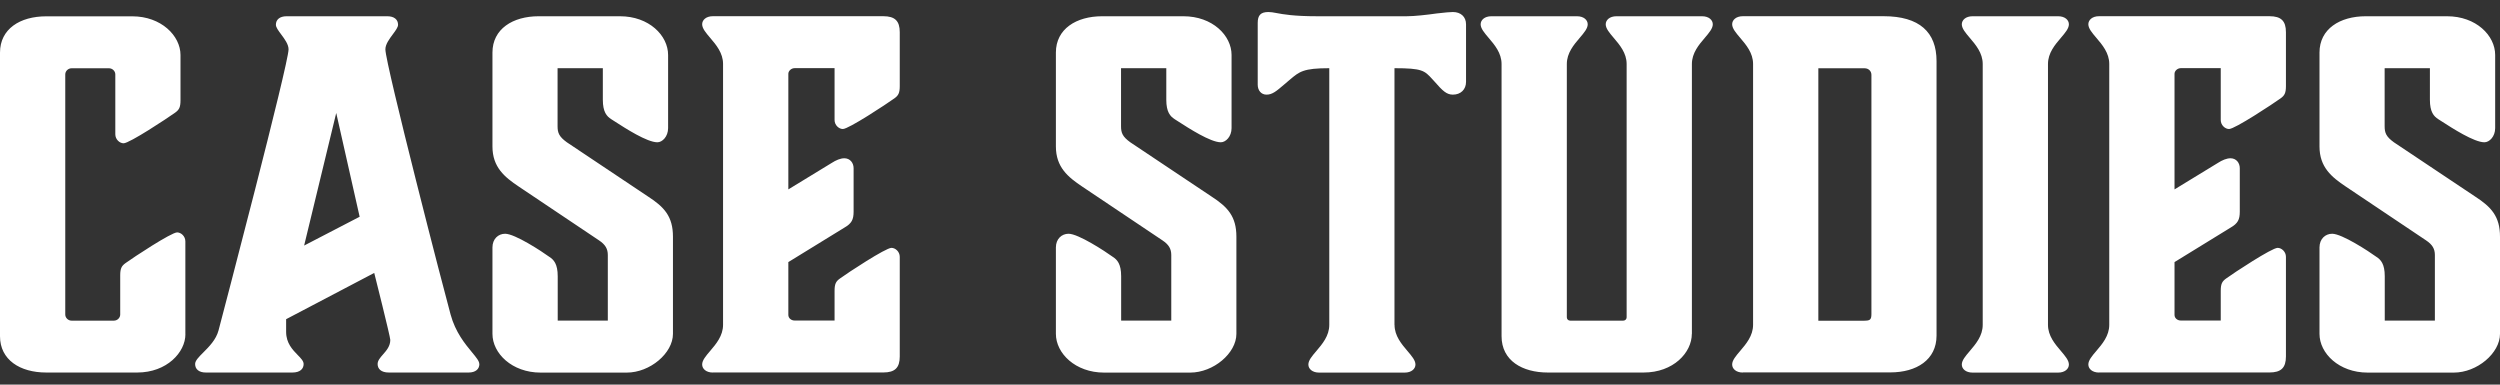 <svg width="104" height="16" viewBox="0 0 104 16" fill="none" xmlns="http://www.w3.org/2000/svg">
<rect x="0" y="0" width="104" height="16" fill="#333333" stroke="none"/>
<path fill-rule="evenodd" clip-rule="evenodd" d="M58.013 13.515C58.013 13.97 58.305 14.313 58.55 14.601C58.729 14.811 58.883 14.991 58.883 15.165C58.883 15.341 58.721 15.5 58.436 15.5H54.875C54.593 15.5 54.428 15.344 54.428 15.165C54.428 14.991 54.582 14.811 54.76 14.603C55.005 14.315 55.298 13.972 55.298 13.515V2.837C54.224 2.837 54.058 2.977 53.665 3.309L53.596 3.367C53.532 3.421 53.473 3.471 53.419 3.518C53.096 3.794 52.928 3.937 52.687 3.937C52.465 3.937 52.321 3.761 52.321 3.523V0.952C52.321 0.637 52.442 0.5 52.767 0.5C52.872 0.5 52.97 0.518 53.103 0.543C53.383 0.595 53.818 0.676 54.791 0.676H58.517C58.842 0.676 59.366 0.617 59.772 0.559C60.115 0.52 60.319 0.5 60.44 0.5C60.766 0.5 60.987 0.695 60.987 1.011V3.406C60.987 3.722 60.766 3.937 60.44 3.937C60.178 3.937 60.014 3.78 59.671 3.387C59.639 3.353 59.61 3.32 59.582 3.29C59.258 2.936 59.166 2.837 58.01 2.837V13.515H58.013ZM29.656 15.498C29.374 15.498 29.21 15.342 29.21 15.163C29.21 14.989 29.363 14.809 29.541 14.601C29.787 14.312 30.079 13.97 30.079 13.513V2.659C30.079 2.204 29.788 1.861 29.542 1.573C29.364 1.363 29.21 1.183 29.21 1.009C29.21 0.833 29.371 0.674 29.656 0.674H36.742C37.229 0.674 37.43 0.869 37.43 1.341V3.58C37.43 3.873 37.37 3.974 37.208 4.091C36.883 4.325 35.305 5.367 35.063 5.367C34.902 5.367 34.718 5.21 34.718 4.993V2.835H33.057C32.916 2.835 32.795 2.952 32.795 3.069V7.879L34.597 6.779C34.778 6.662 34.963 6.584 35.124 6.584C35.366 6.584 35.51 6.779 35.51 6.997V8.803C35.51 9.138 35.429 9.295 35.124 9.471L32.795 10.903V13.1C32.795 13.237 32.916 13.334 33.057 13.334H34.718V12.098C34.718 11.805 34.778 11.704 34.94 11.587C35.262 11.352 36.843 10.311 37.085 10.311C37.246 10.311 37.43 10.467 37.43 10.685V14.828C37.43 15.3 37.229 15.495 36.742 15.495H29.656V15.498ZM19.942 15.143C19.942 15.357 19.78 15.497 19.495 15.497H16.176C15.85 15.497 15.709 15.341 15.709 15.143C15.709 15.001 15.816 14.879 15.933 14.745C16.077 14.582 16.236 14.4 16.236 14.14C16.236 14.004 15.568 11.354 15.568 11.354L11.903 13.278V13.808C11.903 14.275 12.174 14.552 12.385 14.769C12.521 14.907 12.631 15.021 12.631 15.143C12.631 15.338 12.49 15.497 12.165 15.497H8.563C8.278 15.497 8.117 15.36 8.117 15.143C8.117 15.003 8.271 14.849 8.459 14.661C8.696 14.424 8.987 14.133 9.09 13.749C9.251 13.141 12.004 2.658 12.004 2.052C12.004 1.844 11.84 1.624 11.696 1.43C11.58 1.275 11.477 1.136 11.477 1.03C11.477 0.815 11.638 0.676 11.923 0.676H16.112C16.397 0.676 16.559 0.813 16.559 1.03C16.559 1.134 16.456 1.272 16.341 1.427C16.196 1.622 16.032 1.843 16.032 2.052C16.032 2.661 18.522 12.298 18.744 13.082C18.944 13.82 19.351 14.312 19.634 14.654C19.811 14.867 19.939 15.023 19.939 15.143H19.942ZM14.961 9.017L13.987 4.699L12.652 10.215L14.961 9.017ZM7.713 13.906C7.713 14.651 6.945 15.497 5.709 15.497H1.923C0.829 15.497 0 14.967 0 13.987V2.189C0 1.206 0.829 0.679 1.923 0.679H5.505C6.7 0.679 7.509 1.483 7.509 2.29V4.174C7.509 4.467 7.449 4.568 7.287 4.685C6.962 4.919 5.384 5.961 5.142 5.961C4.981 5.961 4.797 5.804 4.797 5.587V3.094C4.797 2.957 4.676 2.84 4.535 2.84H2.977C2.836 2.84 2.715 2.957 2.715 3.094V13.085C2.715 13.222 2.836 13.339 2.977 13.339H4.739C4.88 13.339 5.001 13.222 5.001 13.085V11.455C5.001 11.162 5.062 11.061 5.223 10.944C5.548 10.709 7.126 9.668 7.368 9.668C7.529 9.668 7.711 9.824 7.711 10.042V13.909L7.713 13.906ZM20.486 10.293V13.886V13.889C20.486 14.696 21.295 15.5 22.49 15.5H26.072C27.042 15.5 27.995 14.693 27.995 13.889V9.847C27.995 9.001 27.629 8.61 26.961 8.177L23.581 5.919C23.256 5.684 23.195 5.525 23.195 5.251V2.837H25.078V4.151C25.078 4.662 25.242 4.838 25.424 4.956C25.463 4.981 25.513 5.013 25.571 5.05C26.012 5.335 26.916 5.919 27.347 5.919C27.551 5.919 27.793 5.684 27.793 5.33V2.287C27.793 1.48 27.004 0.676 25.789 0.676H22.409C21.335 0.676 20.486 1.203 20.486 2.186V6.092C20.486 6.957 20.993 7.368 21.58 7.761L24.92 10C25.185 10.176 25.285 10.355 25.285 10.609V13.336H23.201V11.491C23.201 10.98 23.037 10.804 22.855 10.687C22.53 10.45 21.419 9.724 21.013 9.724C20.728 9.724 20.486 9.939 20.486 10.293ZM43.925 10.293V13.886V13.889C43.925 14.696 44.734 15.5 45.929 15.5H49.511C50.481 15.5 51.434 14.693 51.434 13.889V9.847C51.434 9.001 51.069 8.61 50.401 8.177L47.02 5.919C46.695 5.684 46.635 5.525 46.635 5.251V2.837H48.518V4.151C48.518 4.662 48.682 4.838 48.863 4.956C48.903 4.981 48.953 5.013 49.01 5.05C49.452 5.335 50.356 5.919 50.786 5.919C50.991 5.919 51.233 5.684 51.233 5.33V2.287C51.233 1.48 50.444 0.676 49.229 0.676H45.849C44.775 0.676 43.925 1.203 43.925 2.186V6.092C43.925 6.957 44.432 7.368 45.019 7.761L48.359 10C48.624 10.176 48.725 10.355 48.725 10.609V13.336H46.64V11.491C46.64 10.98 46.476 10.804 46.295 10.687C45.969 10.45 44.858 9.724 44.452 9.724C44.167 9.724 43.925 9.939 43.925 10.293ZM68.376 15.497C69.611 15.497 70.38 14.671 70.38 13.886L70.383 13.889V2.661C70.383 2.204 70.675 1.861 70.921 1.573C71.099 1.364 71.252 1.184 71.252 1.011C71.252 0.832 71.088 0.676 70.806 0.676H67.244C66.959 0.676 66.798 0.835 66.798 1.011C66.798 1.185 66.952 1.365 67.13 1.575C67.376 1.863 67.668 2.206 67.668 2.661V13.202C67.668 13.28 67.607 13.339 67.526 13.339H65.321C65.24 13.339 65.18 13.28 65.18 13.202V2.661C65.18 2.204 65.472 1.861 65.718 1.573C65.896 1.364 66.049 1.184 66.049 1.011C66.049 0.832 65.885 0.676 65.603 0.676H62.041C61.756 0.676 61.595 0.835 61.595 1.011C61.595 1.185 61.749 1.365 61.927 1.575C62.173 1.863 62.465 2.206 62.465 2.661V13.987C62.465 15.006 63.334 15.497 64.388 15.497H68.376ZM72.504 15.498C72.222 15.498 72.058 15.342 72.058 15.163C72.058 14.989 72.212 14.809 72.389 14.601C72.635 14.312 72.928 13.97 72.928 13.513V2.659C72.928 2.204 72.636 1.861 72.39 1.573C72.212 1.363 72.058 1.183 72.058 1.009C72.058 0.833 72.219 0.674 72.504 0.674H78.355C79.852 0.674 80.56 1.341 80.56 2.539V13.963C80.56 14.965 79.731 15.492 78.637 15.492H72.504V15.498ZM77.566 13.34C77.788 13.34 77.851 13.301 77.851 13.066V3.114C77.851 2.957 77.73 2.84 77.566 2.84H75.643V13.343H77.566V13.34ZM85.734 14.601C85.488 14.313 85.196 13.97 85.196 13.515V2.661C85.196 2.204 85.488 1.861 85.734 1.573L85.734 1.573C85.912 1.364 86.066 1.184 86.066 1.011C86.066 0.832 85.901 0.676 85.619 0.676H82.058C81.773 0.676 81.611 0.835 81.611 1.011C81.611 1.185 81.765 1.365 81.943 1.575C82.189 1.863 82.481 2.206 82.481 2.661V13.515C82.481 13.972 82.188 14.315 81.943 14.603C81.765 14.811 81.611 14.991 81.611 15.165C81.611 15.344 81.775 15.5 82.058 15.5H85.619C85.904 15.5 86.066 15.341 86.066 15.165C86.066 14.991 85.912 14.81 85.734 14.601ZM87.321 15.498C87.039 15.498 86.875 15.342 86.875 15.163C86.875 14.989 87.028 14.809 87.206 14.601C87.452 14.312 87.745 13.97 87.745 13.513V2.659C87.745 2.204 87.453 1.861 87.207 1.573C87.029 1.363 86.875 1.183 86.875 1.009C86.875 0.833 87.036 0.674 87.321 0.674H94.407C94.894 0.674 95.095 0.869 95.095 1.341V3.58C95.095 3.873 95.035 3.974 94.874 4.091C94.548 4.325 92.97 5.367 92.728 5.367C92.567 5.367 92.383 5.21 92.383 4.993V2.835H90.722C90.581 2.835 90.46 2.952 90.46 3.069V7.879L92.262 6.779C92.443 6.662 92.628 6.584 92.789 6.584C93.031 6.584 93.175 6.779 93.175 6.997V8.803C93.175 9.138 93.094 9.295 92.789 9.471L90.46 10.903V13.1C90.46 13.237 90.581 13.334 90.722 13.334H92.383V12.098C92.383 11.805 92.443 11.704 92.605 11.587C92.927 11.352 94.508 10.311 94.75 10.311C94.911 10.311 95.095 10.467 95.095 10.685V14.828C95.095 15.3 94.894 15.495 94.407 15.495H87.321V15.498ZM96.491 10.293V13.886V13.889C96.491 14.696 97.3 15.5 98.495 15.5H102.077C103.047 15.5 104 14.693 104 13.889V9.847C104 9.001 103.635 8.61 102.967 8.177L99.586 5.919C99.261 5.684 99.201 5.525 99.201 5.251V2.837H101.084V4.151C101.084 4.662 101.248 4.838 101.429 4.956C101.469 4.981 101.518 5.013 101.576 5.05C102.018 5.335 102.922 5.919 103.352 5.919C103.557 5.919 103.799 5.684 103.799 5.33V2.287C103.799 1.48 103.01 0.676 101.795 0.676H98.415C97.341 0.676 96.491 1.203 96.491 2.186V6.092C96.491 6.957 96.998 7.368 97.585 7.761L100.925 10C101.19 10.176 101.291 10.355 101.291 10.609V13.336H99.206V11.491C99.206 10.98 99.042 10.804 98.861 10.687C98.535 10.45 97.424 9.724 97.018 9.724C96.733 9.724 96.491 9.939 96.491 10.293Z" fill="white"/>
</svg>
